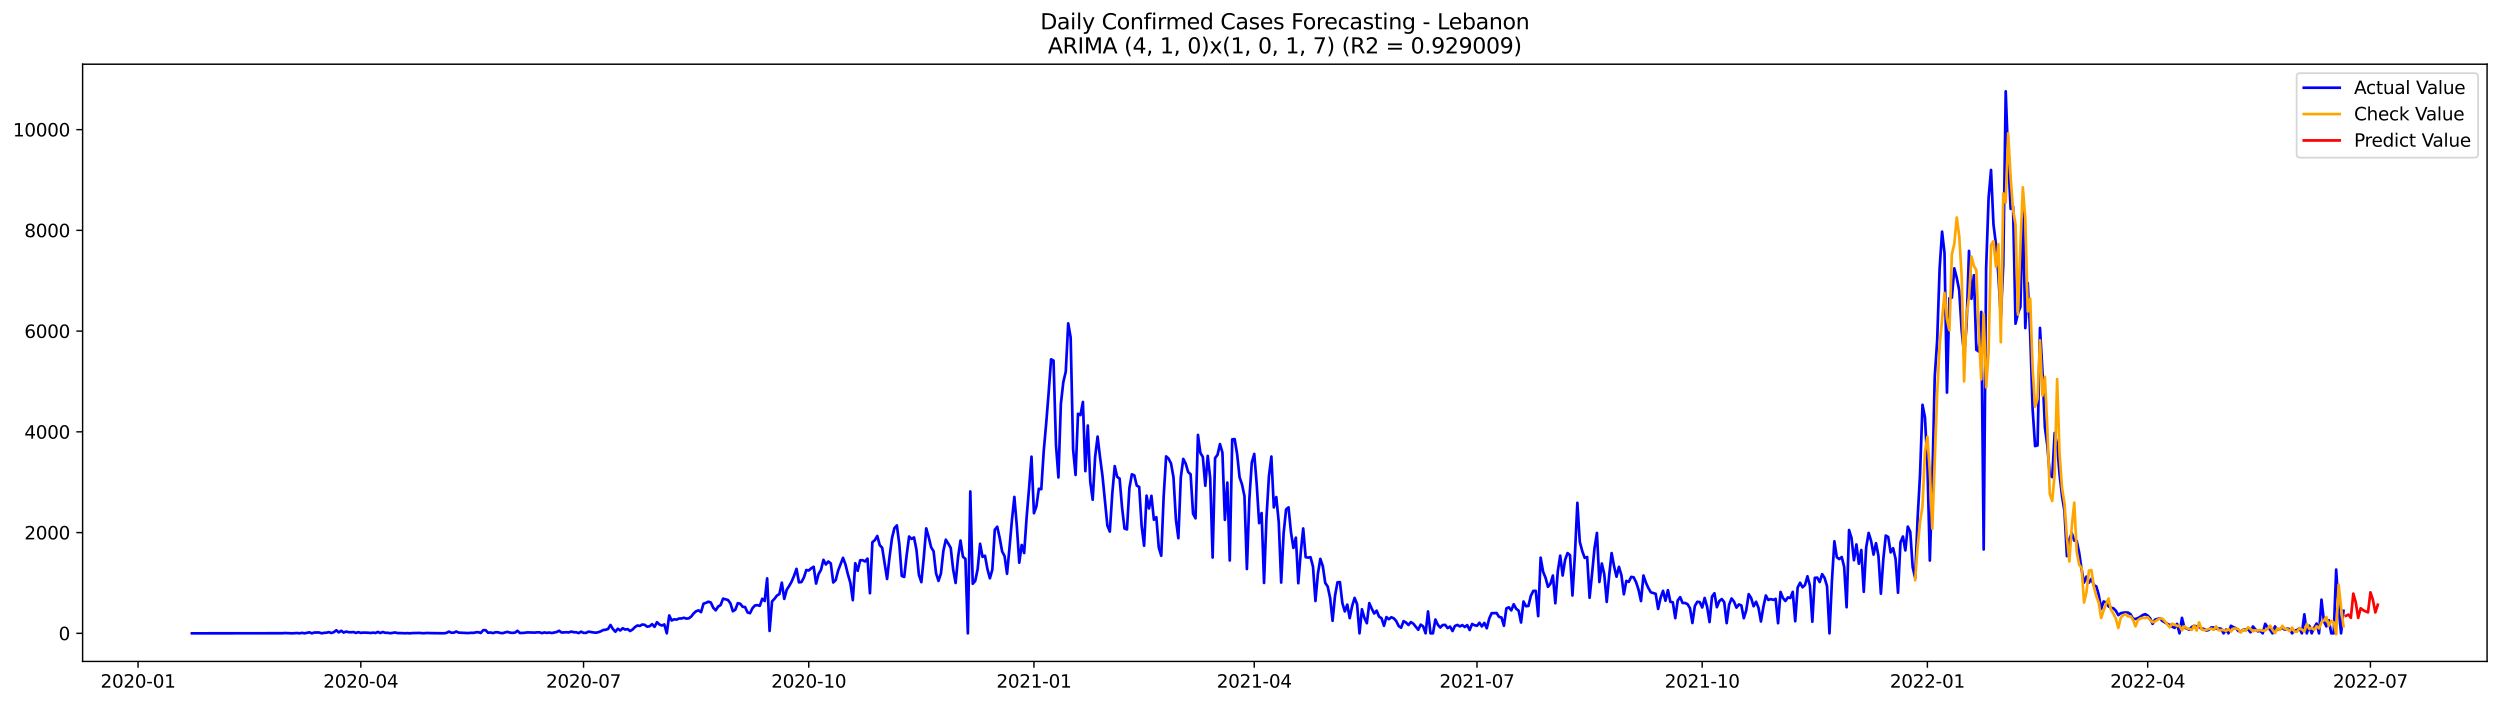 <?xml version="1.0" encoding="utf-8" standalone="no"?>
<!DOCTYPE svg PUBLIC "-//W3C//DTD SVG 1.1//EN"
  "http://www.w3.org/Graphics/SVG/1.1/DTD/svg11.dtd">
<svg xmlns:xlink="http://www.w3.org/1999/xlink" width="1392.412pt" height="392.274pt" viewBox="0 0 1392.412 392.274" xmlns="http://www.w3.org/2000/svg" version="1.1">
 <defs>
  <style type="text/css">*{stroke-linejoin: round; stroke-linecap: butt}</style>
 </defs>
 <g id="figure_1">
  <g id="patch_1">
   <path d="M 0 392.274 
L 1392.412 392.274 
L 1392.412 0 
L 0 0 
z
" style="fill: #ffffff"/>
  </g>
  <g id="axes_1">
   <g id="patch_2">
    <path d="M 46.013 368.396 
L 1385.213 368.396 
L 1385.213 35.755 
L 46.013 35.755 
z
" style="fill: #ffffff"/>
   </g>
   <g id="matplotlib.axis_1">
    <g id="xtick_1">
     <g id="line2d_1">
      <defs>
       <path id="m2d7f819de1" d="M 0 0 
L 0 3.5 
" style="stroke: #000000; stroke-width: 0.8"/>
      </defs>
      <g>
       <use xlink:href="#m2d7f819de1" x="76.892" y="368.396" style="stroke: #000000; stroke-width: 0.8"/>
      </g>
     </g>
     <g id="text_1">
      <!-- 2020-01 -->
      <g transform="translate(56.001 382.994)scale(0.1 -0.1)">
       <defs>
        <path id="DejaVuSans-32" d="M 1228 531 
L 3431 531 
L 3431 0 
L 469 0 
L 469 531 
Q 828 903 1448 1529 
Q 2069 2156 2228 2338 
Q 2531 2678 2651 2914 
Q 2772 3150 2772 3378 
Q 2772 3750 2511 3984 
Q 2250 4219 1831 4219 
Q 1534 4219 1204 4116 
Q 875 4013 500 3803 
L 500 4441 
Q 881 4594 1212 4672 
Q 1544 4750 1819 4750 
Q 2544 4750 2975 4387 
Q 3406 4025 3406 3419 
Q 3406 3131 3298 2873 
Q 3191 2616 2906 2266 
Q 2828 2175 2409 1742 
Q 1991 1309 1228 531 
z
" transform="scale(0.016)"/>
        <path id="DejaVuSans-30" d="M 2034 4250 
Q 1547 4250 1301 3770 
Q 1056 3291 1056 2328 
Q 1056 1369 1301 889 
Q 1547 409 2034 409 
Q 2525 409 2770 889 
Q 3016 1369 3016 2328 
Q 3016 3291 2770 3770 
Q 2525 4250 2034 4250 
z
M 2034 4750 
Q 2819 4750 3233 4129 
Q 3647 3509 3647 2328 
Q 3647 1150 3233 529 
Q 2819 -91 2034 -91 
Q 1250 -91 836 529 
Q 422 1150 422 2328 
Q 422 3509 836 4129 
Q 1250 4750 2034 4750 
z
" transform="scale(0.016)"/>
        <path id="DejaVuSans-2d" d="M 313 2009 
L 1997 2009 
L 1997 1497 
L 313 1497 
L 313 2009 
z
" transform="scale(0.016)"/>
        <path id="DejaVuSans-31" d="M 794 531 
L 1825 531 
L 1825 4091 
L 703 3866 
L 703 4441 
L 1819 4666 
L 2450 4666 
L 2450 531 
L 3481 531 
L 3481 0 
L 794 0 
L 794 531 
z
" transform="scale(0.016)"/>
       </defs>
       <use xlink:href="#DejaVuSans-32"/>
       <use xlink:href="#DejaVuSans-30" x="63.623"/>
       <use xlink:href="#DejaVuSans-32" x="127.246"/>
       <use xlink:href="#DejaVuSans-30" x="190.869"/>
       <use xlink:href="#DejaVuSans-2d" x="254.492"/>
       <use xlink:href="#DejaVuSans-30" x="290.576"/>
       <use xlink:href="#DejaVuSans-31" x="354.199"/>
      </g>
     </g>
    </g>
    <g id="xtick_2">
     <g id="line2d_2">
      <g>
       <use xlink:href="#m2d7f819de1" x="200.955" y="368.396" style="stroke: #000000; stroke-width: 0.8"/>
      </g>
     </g>
     <g id="text_2">
      <!-- 2020-04 -->
      <g transform="translate(180.064 382.994)scale(0.1 -0.1)">
       <defs>
        <path id="DejaVuSans-34" d="M 2419 4116 
L 825 1625 
L 2419 1625 
L 2419 4116 
z
M 2253 4666 
L 3047 4666 
L 3047 1625 
L 3713 1625 
L 3713 1100 
L 3047 1100 
L 3047 0 
L 2419 0 
L 2419 1100 
L 313 1100 
L 313 1709 
L 2253 4666 
z
" transform="scale(0.016)"/>
       </defs>
       <use xlink:href="#DejaVuSans-32"/>
       <use xlink:href="#DejaVuSans-30" x="63.623"/>
       <use xlink:href="#DejaVuSans-32" x="127.246"/>
       <use xlink:href="#DejaVuSans-30" x="190.869"/>
       <use xlink:href="#DejaVuSans-2d" x="254.492"/>
       <use xlink:href="#DejaVuSans-30" x="290.576"/>
       <use xlink:href="#DejaVuSans-34" x="354.199"/>
      </g>
     </g>
    </g>
    <g id="xtick_3">
     <g id="line2d_3">
      <g>
       <use xlink:href="#m2d7f819de1" x="325.018" y="368.396" style="stroke: #000000; stroke-width: 0.8"/>
      </g>
     </g>
     <g id="text_3">
      <!-- 2020-07 -->
      <g transform="translate(304.127 382.994)scale(0.1 -0.1)">
       <defs>
        <path id="DejaVuSans-37" d="M 525 4666 
L 3525 4666 
L 3525 4397 
L 1831 0 
L 1172 0 
L 2766 4134 
L 525 4134 
L 525 4666 
z
" transform="scale(0.016)"/>
       </defs>
       <use xlink:href="#DejaVuSans-32"/>
       <use xlink:href="#DejaVuSans-30" x="63.623"/>
       <use xlink:href="#DejaVuSans-32" x="127.246"/>
       <use xlink:href="#DejaVuSans-30" x="190.869"/>
       <use xlink:href="#DejaVuSans-2d" x="254.492"/>
       <use xlink:href="#DejaVuSans-30" x="290.576"/>
       <use xlink:href="#DejaVuSans-37" x="354.199"/>
      </g>
     </g>
    </g>
    <g id="xtick_4">
     <g id="line2d_4">
      <g>
       <use xlink:href="#m2d7f819de1" x="450.445" y="368.396" style="stroke: #000000; stroke-width: 0.8"/>
      </g>
     </g>
     <g id="text_4">
      <!-- 2020-10 -->
      <g transform="translate(429.553 382.994)scale(0.1 -0.1)">
       <use xlink:href="#DejaVuSans-32"/>
       <use xlink:href="#DejaVuSans-30" x="63.623"/>
       <use xlink:href="#DejaVuSans-32" x="127.246"/>
       <use xlink:href="#DejaVuSans-30" x="190.869"/>
       <use xlink:href="#DejaVuSans-2d" x="254.492"/>
       <use xlink:href="#DejaVuSans-31" x="290.576"/>
       <use xlink:href="#DejaVuSans-30" x="354.199"/>
      </g>
     </g>
    </g>
    <g id="xtick_5">
     <g id="line2d_5">
      <g>
       <use xlink:href="#m2d7f819de1" x="575.871" y="368.396" style="stroke: #000000; stroke-width: 0.8"/>
      </g>
     </g>
     <g id="text_5">
      <!-- 2021-01 -->
      <g transform="translate(554.98 382.994)scale(0.1 -0.1)">
       <use xlink:href="#DejaVuSans-32"/>
       <use xlink:href="#DejaVuSans-30" x="63.623"/>
       <use xlink:href="#DejaVuSans-32" x="127.246"/>
       <use xlink:href="#DejaVuSans-31" x="190.869"/>
       <use xlink:href="#DejaVuSans-2d" x="254.492"/>
       <use xlink:href="#DejaVuSans-30" x="290.576"/>
       <use xlink:href="#DejaVuSans-31" x="354.199"/>
      </g>
     </g>
    </g>
    <g id="xtick_6">
     <g id="line2d_6">
      <g>
       <use xlink:href="#m2d7f819de1" x="698.571" y="368.396" style="stroke: #000000; stroke-width: 0.8"/>
      </g>
     </g>
     <g id="text_6">
      <!-- 2021-04 -->
      <g transform="translate(677.679 382.994)scale(0.1 -0.1)">
       <use xlink:href="#DejaVuSans-32"/>
       <use xlink:href="#DejaVuSans-30" x="63.623"/>
       <use xlink:href="#DejaVuSans-32" x="127.246"/>
       <use xlink:href="#DejaVuSans-31" x="190.869"/>
       <use xlink:href="#DejaVuSans-2d" x="254.492"/>
       <use xlink:href="#DejaVuSans-30" x="290.576"/>
       <use xlink:href="#DejaVuSans-34" x="354.199"/>
      </g>
     </g>
    </g>
    <g id="xtick_7">
     <g id="line2d_7">
      <g>
       <use xlink:href="#m2d7f819de1" x="822.634" y="368.396" style="stroke: #000000; stroke-width: 0.8"/>
      </g>
     </g>
     <g id="text_7">
      <!-- 2021-07 -->
      <g transform="translate(801.743 382.994)scale(0.1 -0.1)">
       <use xlink:href="#DejaVuSans-32"/>
       <use xlink:href="#DejaVuSans-30" x="63.623"/>
       <use xlink:href="#DejaVuSans-32" x="127.246"/>
       <use xlink:href="#DejaVuSans-31" x="190.869"/>
       <use xlink:href="#DejaVuSans-2d" x="254.492"/>
       <use xlink:href="#DejaVuSans-30" x="290.576"/>
       <use xlink:href="#DejaVuSans-37" x="354.199"/>
      </g>
     </g>
    </g>
    <g id="xtick_8">
     <g id="line2d_8">
      <g>
       <use xlink:href="#m2d7f819de1" x="948.06" y="368.396" style="stroke: #000000; stroke-width: 0.8"/>
      </g>
     </g>
     <g id="text_8">
      <!-- 2021-10 -->
      <g transform="translate(927.169 382.994)scale(0.1 -0.1)">
       <use xlink:href="#DejaVuSans-32"/>
       <use xlink:href="#DejaVuSans-30" x="63.623"/>
       <use xlink:href="#DejaVuSans-32" x="127.246"/>
       <use xlink:href="#DejaVuSans-31" x="190.869"/>
       <use xlink:href="#DejaVuSans-2d" x="254.492"/>
       <use xlink:href="#DejaVuSans-31" x="290.576"/>
       <use xlink:href="#DejaVuSans-30" x="354.199"/>
      </g>
     </g>
    </g>
    <g id="xtick_9">
     <g id="line2d_9">
      <g>
       <use xlink:href="#m2d7f819de1" x="1073.487" y="368.396" style="stroke: #000000; stroke-width: 0.8"/>
      </g>
     </g>
     <g id="text_9">
      <!-- 2022-01 -->
      <g transform="translate(1052.595 382.994)scale(0.1 -0.1)">
       <use xlink:href="#DejaVuSans-32"/>
       <use xlink:href="#DejaVuSans-30" x="63.623"/>
       <use xlink:href="#DejaVuSans-32" x="127.246"/>
       <use xlink:href="#DejaVuSans-32" x="190.869"/>
       <use xlink:href="#DejaVuSans-2d" x="254.492"/>
       <use xlink:href="#DejaVuSans-30" x="290.576"/>
       <use xlink:href="#DejaVuSans-31" x="354.199"/>
      </g>
     </g>
    </g>
    <g id="xtick_10">
     <g id="line2d_10">
      <g>
       <use xlink:href="#m2d7f819de1" x="1196.187" y="368.396" style="stroke: #000000; stroke-width: 0.8"/>
      </g>
     </g>
     <g id="text_10">
      <!-- 2022-04 -->
      <g transform="translate(1175.295 382.994)scale(0.1 -0.1)">
       <use xlink:href="#DejaVuSans-32"/>
       <use xlink:href="#DejaVuSans-30" x="63.623"/>
       <use xlink:href="#DejaVuSans-32" x="127.246"/>
       <use xlink:href="#DejaVuSans-32" x="190.869"/>
       <use xlink:href="#DejaVuSans-2d" x="254.492"/>
       <use xlink:href="#DejaVuSans-30" x="290.576"/>
       <use xlink:href="#DejaVuSans-34" x="354.199"/>
      </g>
     </g>
    </g>
    <g id="xtick_11">
     <g id="line2d_11">
      <g>
       <use xlink:href="#m2d7f819de1" x="1320.25" y="368.396" style="stroke: #000000; stroke-width: 0.8"/>
      </g>
     </g>
     <g id="text_11">
      <!-- 2022-07 -->
      <g transform="translate(1299.358 382.994)scale(0.1 -0.1)">
       <use xlink:href="#DejaVuSans-32"/>
       <use xlink:href="#DejaVuSans-30" x="63.623"/>
       <use xlink:href="#DejaVuSans-32" x="127.246"/>
       <use xlink:href="#DejaVuSans-32" x="190.869"/>
       <use xlink:href="#DejaVuSans-2d" x="254.492"/>
       <use xlink:href="#DejaVuSans-30" x="290.576"/>
       <use xlink:href="#DejaVuSans-37" x="354.199"/>
      </g>
     </g>
    </g>
   </g>
   <g id="matplotlib.axis_2">
    <g id="ytick_1">
     <g id="line2d_12">
      <defs>
       <path id="meeefd1ee5b" d="M 0 0 
L -3.5 0 
" style="stroke: #000000; stroke-width: 0.8"/>
      </defs>
      <g>
       <use xlink:href="#meeefd1ee5b" x="46.013" y="352.744" style="stroke: #000000; stroke-width: 0.8"/>
      </g>
     </g>
     <g id="text_12">
      <!-- 0 -->
      <g transform="translate(32.65 356.543)scale(0.1 -0.1)">
       <use xlink:href="#DejaVuSans-30"/>
      </g>
     </g>
    </g>
    <g id="ytick_2">
     <g id="line2d_13">
      <g>
       <use xlink:href="#meeefd1ee5b" x="46.013" y="296.635" style="stroke: #000000; stroke-width: 0.8"/>
      </g>
     </g>
     <g id="text_13">
      <!-- 2000 -->
      <g transform="translate(13.562 300.434)scale(0.1 -0.1)">
       <use xlink:href="#DejaVuSans-32"/>
       <use xlink:href="#DejaVuSans-30" x="63.623"/>
       <use xlink:href="#DejaVuSans-30" x="127.246"/>
       <use xlink:href="#DejaVuSans-30" x="190.869"/>
      </g>
     </g>
    </g>
    <g id="ytick_3">
     <g id="line2d_14">
      <g>
       <use xlink:href="#meeefd1ee5b" x="46.013" y="240.525" style="stroke: #000000; stroke-width: 0.8"/>
      </g>
     </g>
     <g id="text_14">
      <!-- 4000 -->
      <g transform="translate(13.562 244.324)scale(0.1 -0.1)">
       <use xlink:href="#DejaVuSans-34"/>
       <use xlink:href="#DejaVuSans-30" x="63.623"/>
       <use xlink:href="#DejaVuSans-30" x="127.246"/>
       <use xlink:href="#DejaVuSans-30" x="190.869"/>
      </g>
     </g>
    </g>
    <g id="ytick_4">
     <g id="line2d_15">
      <g>
       <use xlink:href="#meeefd1ee5b" x="46.013" y="184.416" style="stroke: #000000; stroke-width: 0.8"/>
      </g>
     </g>
     <g id="text_15">
      <!-- 6000 -->
      <g transform="translate(13.562 188.215)scale(0.1 -0.1)">
       <defs>
        <path id="DejaVuSans-36" d="M 2113 2584 
Q 1688 2584 1439 2293 
Q 1191 2003 1191 1497 
Q 1191 994 1439 701 
Q 1688 409 2113 409 
Q 2538 409 2786 701 
Q 3034 994 3034 1497 
Q 3034 2003 2786 2293 
Q 2538 2584 2113 2584 
z
M 3366 4563 
L 3366 3988 
Q 3128 4100 2886 4159 
Q 2644 4219 2406 4219 
Q 1781 4219 1451 3797 
Q 1122 3375 1075 2522 
Q 1259 2794 1537 2939 
Q 1816 3084 2150 3084 
Q 2853 3084 3261 2657 
Q 3669 2231 3669 1497 
Q 3669 778 3244 343 
Q 2819 -91 2113 -91 
Q 1303 -91 875 529 
Q 447 1150 447 2328 
Q 447 3434 972 4092 
Q 1497 4750 2381 4750 
Q 2619 4750 2861 4703 
Q 3103 4656 3366 4563 
z
" transform="scale(0.016)"/>
       </defs>
       <use xlink:href="#DejaVuSans-36"/>
       <use xlink:href="#DejaVuSans-30" x="63.623"/>
       <use xlink:href="#DejaVuSans-30" x="127.246"/>
       <use xlink:href="#DejaVuSans-30" x="190.869"/>
      </g>
     </g>
    </g>
    <g id="ytick_5">
     <g id="line2d_16">
      <g>
       <use xlink:href="#meeefd1ee5b" x="46.013" y="128.306" style="stroke: #000000; stroke-width: 0.8"/>
      </g>
     </g>
     <g id="text_16">
      <!-- 8000 -->
      <g transform="translate(13.562 132.106)scale(0.1 -0.1)">
       <defs>
        <path id="DejaVuSans-38" d="M 2034 2216 
Q 1584 2216 1326 1975 
Q 1069 1734 1069 1313 
Q 1069 891 1326 650 
Q 1584 409 2034 409 
Q 2484 409 2743 651 
Q 3003 894 3003 1313 
Q 3003 1734 2745 1975 
Q 2488 2216 2034 2216 
z
M 1403 2484 
Q 997 2584 770 2862 
Q 544 3141 544 3541 
Q 544 4100 942 4425 
Q 1341 4750 2034 4750 
Q 2731 4750 3128 4425 
Q 3525 4100 3525 3541 
Q 3525 3141 3298 2862 
Q 3072 2584 2669 2484 
Q 3125 2378 3379 2068 
Q 3634 1759 3634 1313 
Q 3634 634 3220 271 
Q 2806 -91 2034 -91 
Q 1263 -91 848 271 
Q 434 634 434 1313 
Q 434 1759 690 2068 
Q 947 2378 1403 2484 
z
M 1172 3481 
Q 1172 3119 1398 2916 
Q 1625 2713 2034 2713 
Q 2441 2713 2670 2916 
Q 2900 3119 2900 3481 
Q 2900 3844 2670 4047 
Q 2441 4250 2034 4250 
Q 1625 4250 1398 4047 
Q 1172 3844 1172 3481 
z
" transform="scale(0.016)"/>
       </defs>
       <use xlink:href="#DejaVuSans-38"/>
       <use xlink:href="#DejaVuSans-30" x="63.623"/>
       <use xlink:href="#DejaVuSans-30" x="127.246"/>
       <use xlink:href="#DejaVuSans-30" x="190.869"/>
      </g>
     </g>
    </g>
    <g id="ytick_6">
     <g id="line2d_17">
      <g>
       <use xlink:href="#meeefd1ee5b" x="46.013" y="72.197" style="stroke: #000000; stroke-width: 0.8"/>
      </g>
     </g>
     <g id="text_17">
      <!-- 10000 -->
      <g transform="translate(7.2 75.996)scale(0.1 -0.1)">
       <use xlink:href="#DejaVuSans-31"/>
       <use xlink:href="#DejaVuSans-30" x="63.623"/>
       <use xlink:href="#DejaVuSans-30" x="127.246"/>
       <use xlink:href="#DejaVuSans-30" x="190.869"/>
       <use xlink:href="#DejaVuSans-30" x="254.492"/>
      </g>
     </g>
    </g>
   </g>
   <g id="line2d_18">
    <path d="M 106.885 352.744 
L 157.328 352.688 
L 158.692 352.576 
L 162.782 352.744 
L 165.508 352.576 
L 166.872 352.744 
L 168.235 352.463 
L 169.598 352.744 
L 172.325 352.183 
L 173.688 352.744 
L 175.052 352.295 
L 177.778 352.267 
L 179.142 352.744 
L 180.505 352.463 
L 181.868 352.379 
L 183.232 352.071 
L 184.595 352.576 
L 185.958 352.071 
L 187.322 351.033 
L 188.685 352.211 
L 190.048 351.313 
L 191.412 352.323 
L 192.775 351.762 
L 194.138 352.099 
L 195.502 352.155 
L 196.865 352.014 
L 198.228 352.519 
L 199.592 352.071 
L 200.955 352.491 
L 202.318 352.323 
L 205.045 352.407 
L 206.408 352.547 
L 207.772 352.351 
L 209.135 352.547 
L 210.498 351.958 
L 211.862 352.576 
L 213.225 351.986 
L 214.588 352.463 
L 215.952 352.435 
L 217.315 352.688 
L 220.042 352.267 
L 221.405 352.604 
L 224.132 352.632 
L 225.495 352.716 
L 226.858 352.632 
L 228.222 352.744 
L 229.585 352.604 
L 233.675 352.519 
L 235.038 352.66 
L 236.402 352.66 
L 237.765 352.547 
L 240.492 352.632 
L 247.308 352.716 
L 248.672 352.491 
L 250.035 351.79 
L 251.398 352.407 
L 252.762 352.379 
L 254.125 351.734 
L 255.488 352.351 
L 260.942 352.604 
L 262.305 352.435 
L 263.668 352.491 
L 265.032 352.183 
L 266.395 352.099 
L 267.758 352.547 
L 269.122 350.976 
L 270.485 351.004 
L 271.848 352.435 
L 273.212 352.267 
L 274.575 352.604 
L 275.938 352.155 
L 277.302 352.155 
L 278.665 352.547 
L 280.028 352.632 
L 281.392 352.211 
L 282.755 351.93 
L 284.118 352.379 
L 285.482 352.491 
L 286.845 352.351 
L 288.208 351.341 
L 289.572 352.576 
L 292.298 352.435 
L 293.662 352.211 
L 297.752 352.351 
L 299.115 352.183 
L 300.478 352.183 
L 301.842 352.632 
L 303.205 352.239 
L 304.568 352.491 
L 305.932 352.295 
L 307.295 352.576 
L 310.022 352.014 
L 311.385 351.313 
L 312.748 352.295 
L 315.475 352.127 
L 316.838 352.239 
L 318.202 351.762 
L 319.565 352.127 
L 320.928 352.155 
L 322.292 352.604 
L 323.655 351.818 
L 325.018 352.463 
L 326.382 352.519 
L 327.745 351.79 
L 330.472 352.239 
L 331.835 352.407 
L 333.198 352.127 
L 334.561 351.65 
L 335.925 350.92 
L 337.288 350.752 
L 338.651 350.331 
L 340.015 348.087 
L 341.378 350.359 
L 342.741 351.846 
L 344.105 350.191 
L 345.468 351.145 
L 346.831 349.91 
L 348.195 350.64 
L 349.558 350.387 
L 350.921 351.453 
L 352.285 350.64 
L 353.648 349.265 
L 355.011 348.367 
L 356.375 348.62 
L 357.738 347.834 
L 359.101 348.031 
L 360.465 349.041 
L 361.828 348.788 
L 363.191 347.638 
L 364.555 349.125 
L 365.918 346.544 
L 367.281 347.834 
L 368.645 348.395 
L 370.008 347.778 
L 371.371 352.744 
L 372.735 342.784 
L 374.098 345.59 
L 375.461 344.917 
L 376.825 345.113 
L 378.188 344.496 
L 379.551 344.468 
L 380.915 344.075 
L 382.278 344.552 
L 383.641 344.384 
L 385.005 343.374 
L 386.368 341.606 
L 387.731 340.428 
L 389.095 339.951 
L 390.458 340.933 
L 391.821 336.22 
L 393.185 335.771 
L 394.548 335.126 
L 395.911 335.602 
L 397.275 338.52 
L 398.638 339.923 
L 400.001 337.819 
L 401.365 337.005 
L 402.728 333.414 
L 405.455 334.172 
L 406.818 336.051 
L 408.181 340.456 
L 409.545 339.586 
L 410.908 335.967 
L 412.271 336.248 
L 413.635 337.959 
L 414.998 338.127 
L 416.361 341.101 
L 417.725 341.522 
L 419.088 338.773 
L 420.451 337.23 
L 421.815 337.033 
L 423.178 337.426 
L 424.541 333.498 
L 425.905 334.761 
L 427.268 322.136 
L 428.631 351.397 
L 429.995 334.957 
L 431.358 333.526 
L 432.721 331.703 
L 434.085 330.889 
L 435.448 324.521 
L 436.811 333.554 
L 438.175 328.477 
L 439.538 326.372 
L 440.901 323.932 
L 442.265 320.677 
L 443.628 316.834 
L 444.991 324.353 
L 446.355 324.184 
L 447.718 321.743 
L 449.081 317.479 
L 450.445 317.732 
L 451.808 316.525 
L 453.171 315.684 
L 454.535 325.026 
L 455.898 319.78 
L 457.261 317.367 
L 458.625 311.812 
L 459.988 314.393 
L 461.351 312.738 
L 462.715 313.804 
L 464.078 324.409 
L 465.441 323.118 
L 466.805 317.816 
L 469.531 310.69 
L 470.895 314.365 
L 472.258 319.892 
L 473.621 324.633 
L 474.985 334.284 
L 476.348 313.692 
L 477.711 317.928 
L 479.075 312.065 
L 480.438 312.008 
L 481.801 312.71 
L 483.165 311.111 
L 484.528 330.412 
L 485.891 301.993 
L 487.255 300.843 
L 488.618 298.514 
L 489.981 303.62 
L 491.345 305.079 
L 494.071 322.445 
L 495.435 310.325 
L 496.798 299.777 
L 498.161 294.138 
L 499.525 292.651 
L 500.888 303.115 
L 502.251 320.79 
L 503.615 321.351 
L 504.978 309.203 
L 506.341 298.823 
L 507.705 300.169 
L 509.068 299.328 
L 510.431 306.173 
L 511.795 320.116 
L 513.158 324.24 
L 514.521 310.465 
L 515.885 294.278 
L 517.248 299.187 
L 518.611 304.798 
L 519.975 307.071 
L 521.338 319.275 
L 522.701 323.539 
L 524.064 319.415 
L 525.428 306.846 
L 526.791 300.59 
L 528.154 302.75 
L 529.518 305.163 
L 530.881 317.227 
L 532.244 324.689 
L 533.608 310.353 
L 534.971 301.067 
L 536.334 310.101 
L 537.698 311.279 
L 539.061 352.744 
L 540.424 273.714 
L 541.788 325.138 
L 543.151 323.595 
L 544.514 317.002 
L 545.878 302.863 
L 547.241 310.157 
L 548.604 309.54 
L 549.968 316.974 
L 551.331 322.08 
L 552.694 317.283 
L 554.058 295.063 
L 555.421 293.38 
L 556.784 299.58 
L 558.148 307.127 
L 559.511 309.708 
L 560.874 319.583 
L 562.238 305.247 
L 563.601 289.733 
L 564.964 276.772 
L 566.328 292.819 
L 567.691 313.383 
L 569.054 303.536 
L 570.418 308.025 
L 571.781 288.274 
L 573.144 272.002 
L 574.508 254.356 
L 575.871 285.833 
L 577.234 282.046 
L 578.598 272.227 
L 579.961 272.479 
L 581.324 251.186 
L 582.688 235.868 
L 584.051 218.811 
L 585.414 200.126 
L 586.778 200.856 
L 588.141 247.735 
L 589.504 265.915 
L 590.868 224.899 
L 592.231 212.807 
L 593.594 206.972 
L 594.958 180.095 
L 596.321 188.007 
L 597.684 250.232 
L 599.048 264.54 
L 600.411 230.454 
L 601.774 231.211 
L 603.138 223.861 
L 604.501 262.408 
L 605.864 236.99 
L 607.228 268.299 
L 608.591 278.343 
L 609.954 254.412 
L 611.318 243.162 
L 612.681 254.637 
L 614.044 265.073 
L 616.771 292.735 
L 618.134 296.073 
L 619.498 275.032 
L 620.861 259.602 
L 622.224 265.578 
L 623.588 266.588 
L 624.951 282.719 
L 626.314 294.362 
L 627.678 294.867 
L 629.041 271.778 
L 630.404 264.175 
L 631.768 264.764 
L 633.131 270.431 
L 634.494 271.217 
L 635.858 292.987 
L 637.221 303.957 
L 638.584 276.07 
L 639.948 283.196 
L 641.311 276.155 
L 642.674 289.481 
L 644.038 288.05 
L 645.401 304.995 
L 646.764 309.512 
L 648.128 276.351 
L 649.491 254.188 
L 650.854 255.422 
L 652.218 258.115 
L 653.581 265.774 
L 654.944 289.396 
L 656.308 299.777 
L 657.671 265.83 
L 659.034 255.591 
L 660.398 258.228 
L 661.761 262.913 
L 663.124 264.147 
L 664.488 286.086 
L 665.851 288.695 
L 667.214 242.236 
L 668.578 252.28 
L 669.941 254.496 
L 671.304 270.544 
L 672.668 253.907 
L 674.031 266.167 
L 675.394 310.522 
L 676.758 255.114 
L 678.121 253.318 
L 679.484 247.342 
L 680.848 252.084 
L 682.211 289.537 
L 683.574 268.776 
L 684.938 312.177 
L 686.301 244.705 
L 687.664 244.565 
L 689.028 252.869 
L 690.391 265.774 
L 691.754 269.786 
L 693.118 276.323 
L 694.481 316.918 
L 695.844 277.894 
L 697.208 257.554 
L 698.571 252.813 
L 699.934 269.618 
L 701.298 291.36 
L 702.661 285.749 
L 704.024 324.661 
L 705.388 288.33 
L 706.751 265.213 
L 708.114 254.272 
L 709.478 282.607 
L 710.841 276.856 
L 712.204 290.659 
L 713.568 324.465 
L 714.931 297.055 
L 716.294 283.729 
L 717.657 282.579 
L 719.021 296.41 
L 720.384 305.191 
L 721.747 299.44 
L 723.111 324.829 
L 724.474 307.632 
L 725.837 294.334 
L 727.201 310.325 
L 728.564 310.55 
L 729.927 310.353 
L 731.291 315.599 
L 732.654 334.733 
L 734.017 319.583 
L 735.381 311.279 
L 736.744 315.263 
L 738.107 324.661 
L 739.471 326.653 
L 740.834 333.106 
L 742.197 345.758 
L 743.561 331.759 
L 744.924 324.353 
L 746.287 324.212 
L 747.651 335.911 
L 749.014 340.54 
L 750.377 336.753 
L 751.741 344.271 
L 753.104 337.482 
L 754.467 333.021 
L 755.831 336.472 
L 757.194 352.744 
L 758.557 339.334 
L 759.921 344.131 
L 761.284 347.105 
L 762.647 335.911 
L 764.011 339.025 
L 765.374 341.69 
L 766.737 340.119 
L 768.101 343.458 
L 769.464 344.327 
L 770.827 348.536 
L 772.191 343.682 
L 773.554 344.889 
L 774.917 343.794 
L 776.281 344.384 
L 777.644 345.899 
L 779.007 348.676 
L 780.371 349.63 
L 781.734 345.955 
L 783.097 346.74 
L 784.461 348.115 
L 785.824 346.488 
L 787.187 347.385 
L 789.914 350.752 
L 791.277 347.89 
L 792.641 348.844 
L 794.004 352.744 
L 795.367 340.54 
L 796.731 352.744 
L 798.094 352.744 
L 799.457 345.057 
L 800.821 347.975 
L 802.184 349.518 
L 803.547 348.115 
L 804.911 348.031 
L 806.274 349.826 
L 807.637 348.985 
L 809.001 351.453 
L 810.364 348.62 
L 811.727 348.059 
L 813.091 348.9 
L 814.454 348.171 
L 815.817 349.209 
L 817.181 348.171 
L 818.544 350.892 
L 819.907 347.554 
L 821.271 348.227 
L 822.634 348.536 
L 823.997 346.852 
L 825.361 348.9 
L 826.724 346.937 
L 828.087 349.91 
L 829.451 344.496 
L 830.814 341.494 
L 832.177 341.522 
L 833.541 341.41 
L 834.904 343.57 
L 836.267 343.935 
L 837.631 348.536 
L 838.994 338.885 
L 840.357 338.24 
L 841.721 339.979 
L 843.084 336.556 
L 844.447 339.053 
L 845.811 340.119 
L 847.174 346.712 
L 848.537 335.013 
L 849.901 337.622 
L 851.264 337.51 
L 852.627 331.871 
L 853.991 329.094 
L 855.354 329.066 
L 856.717 343.177 
L 858.081 310.606 
L 859.444 318.405 
L 860.807 321.772 
L 862.171 326.849 
L 863.534 325.138 
L 864.897 320.565 
L 866.261 335.995 
L 867.624 318.237 
L 868.987 309.484 
L 870.351 320.537 
L 871.714 311.756 
L 873.077 308.053 
L 874.441 309.203 
L 875.804 331.675 
L 877.167 309.035 
L 878.531 280.054 
L 879.894 301.769 
L 881.257 306.959 
L 882.621 310.718 
L 883.984 310.241 
L 885.347 332.937 
L 886.711 319.695 
L 888.074 305.36 
L 889.437 296.831 
L 890.801 324.156 
L 892.164 313.86 
L 893.527 319.836 
L 894.891 335.238 
L 896.254 320.509 
L 897.617 308.053 
L 898.981 315.375 
L 900.344 321.21 
L 901.707 315.712 
L 903.071 320.397 
L 904.434 331.001 
L 905.797 323.567 
L 907.16 324.072 
L 908.524 321.295 
L 909.887 321.547 
L 911.25 324.268 
L 912.614 328.505 
L 913.977 334.761 
L 915.34 320.537 
L 916.704 324.465 
L 918.067 327.495 
L 919.43 329.879 
L 922.157 330.721 
L 923.52 339.165 
L 924.884 332.937 
L 926.247 329.066 
L 927.61 334.592 
L 928.974 328.701 
L 930.337 335.182 
L 931.7 335.462 
L 933.064 344.271 
L 934.427 334.452 
L 935.79 332.601 
L 937.154 335.855 
L 938.517 335.827 
L 939.88 336.472 
L 941.244 338.717 
L 942.607 346.993 
L 943.97 337.51 
L 945.334 335.182 
L 946.697 335.322 
L 948.06 338.352 
L 949.424 333.049 
L 950.787 337.903 
L 952.15 346.46 
L 953.514 332.32 
L 954.877 330.412 
L 956.24 338.183 
L 957.604 334.789 
L 958.967 333.667 
L 960.33 335.378 
L 961.694 347.077 
L 963.057 336.809 
L 964.42 333.33 
L 965.784 335.097 
L 967.147 338.436 
L 968.51 336.64 
L 969.874 337.202 
L 971.237 344.327 
L 972.6 339.839 
L 973.964 330.917 
L 975.327 333.106 
L 976.69 337.65 
L 978.054 335.154 
L 979.417 338.52 
L 980.78 346.151 
L 982.144 337.959 
L 983.507 331.675 
L 984.87 334.144 
L 986.234 333.667 
L 987.597 334.116 
L 988.96 333.526 
L 990.324 347.105 
L 991.687 329.683 
L 993.05 333.049 
L 994.414 334.733 
L 995.777 332.741 
L 997.14 333.078 
L 998.504 329.627 
L 999.867 346.011 
L 1001.23 327.242 
L 1002.594 324.577 
L 1003.957 327.102 
L 1005.32 325.839 
L 1006.684 320.958 
L 1008.047 326.176 
L 1009.41 346.263 
L 1010.774 321.828 
L 1012.137 321.715 
L 1013.5 324.184 
L 1014.864 319.78 
L 1016.227 321.884 
L 1017.59 326.457 
L 1018.954 352.744 
L 1020.317 323.623 
L 1021.68 301.488 
L 1023.044 310.381 
L 1024.407 311.391 
L 1025.77 310.241 
L 1027.134 315.74 
L 1028.497 338.212 
L 1029.86 295.204 
L 1031.224 299.664 
L 1032.587 312.008 
L 1033.95 303.227 
L 1035.314 313.972 
L 1036.677 306.341 
L 1038.04 329.627 
L 1039.404 304.855 
L 1040.767 296.803 
L 1042.13 301.235 
L 1043.494 308.894 
L 1044.857 302.526 
L 1046.22 309.568 
L 1047.584 330.665 
L 1048.947 311.391 
L 1050.31 298.29 
L 1051.674 299.103 
L 1053.037 307.688 
L 1054.4 305.331 
L 1055.764 311.251 
L 1057.127 330.132 
L 1058.49 302.077 
L 1059.854 298.823 
L 1061.217 306.566 
L 1062.58 293.296 
L 1063.944 296.158 
L 1065.307 315.964 
L 1066.67 321.884 
L 1068.034 288.779 
L 1069.397 264.287 
L 1070.76 225.46 
L 1072.124 232.389 
L 1073.487 258.536 
L 1074.85 312.205 
L 1076.214 268.748 
L 1077.577 210.03 
L 1078.94 189.522 
L 1080.304 149.432 
L 1081.667 129.036 
L 1083.03 141.015 
L 1084.394 218.642 
L 1085.757 166.096 
L 1087.12 165.759 
L 1088.484 149.46 
L 1089.847 154.762 
L 1091.21 161.663 
L 1092.574 183.883 
L 1093.937 197.349 
L 1095.3 181.358 
L 1096.664 139.753 
L 1098.027 166.377 
L 1099.39 153.275 
L 1100.753 194.852 
L 1102.117 195.75 
L 1103.48 173.727 
L 1104.843 306.033 
L 1106.207 149.347 
L 1107.57 110.379 
L 1108.933 94.669 
L 1110.297 125.052 
L 1111.66 135.993 
L 1113.023 153.415 
L 1114.387 176.589 
L 1115.75 147.552 
L 1117.113 50.876 
L 1118.477 87.739 
L 1119.84 116.327 
L 1121.203 115.065 
L 1122.567 180.292 
L 1123.93 174.569 
L 1125.293 170.893 
L 1126.657 114.616 
L 1128.02 182.733 
L 1129.383 157.652 
L 1130.747 186.239 
L 1132.11 228.097 
L 1133.473 248.465 
L 1134.837 248.072 
L 1136.2 182.648 
L 1137.563 206.551 
L 1138.927 238 
L 1140.29 248.128 
L 1141.653 264.512 
L 1143.017 265.746 
L 1144.38 241.142 
L 1145.743 247.595 
L 1147.107 264.316 
L 1148.47 276.239 
L 1149.833 284.627 
L 1151.197 309.736 
L 1152.56 300.282 
L 1153.923 297.027 
L 1155.287 301.095 
L 1156.65 301.264 
L 1158.013 307.8 
L 1159.377 317.171 
L 1160.74 324.493 
L 1162.103 321.154 
L 1163.467 324.521 
L 1164.83 322.389 
L 1166.193 325.924 
L 1167.557 326.597 
L 1168.92 331.338 
L 1170.283 339.109 
L 1171.647 335.013 
L 1173.01 335.518 
L 1174.373 337.707 
L 1175.737 338.492 
L 1177.1 338.801 
L 1178.463 340.175 
L 1179.827 342.616 
L 1181.19 341.55 
L 1182.553 341.241 
L 1183.917 341.129 
L 1185.28 341.213 
L 1186.643 342.139 
L 1188.007 344.608 
L 1189.37 344.776 
L 1190.733 344.271 
L 1192.097 343.514 
L 1193.46 342.532 
L 1194.823 342.083 
L 1196.187 342.869 
L 1197.55 344.384 
L 1198.913 347.47 
L 1200.277 345.113 
L 1203.003 344.356 
L 1204.367 345.842 
L 1207.093 347.442 
L 1208.457 348.003 
L 1209.82 349.069 
L 1211.183 349.714 
L 1212.547 347.47 
L 1213.91 352.744 
L 1215.273 344.131 
L 1216.637 349.602 
L 1218 350.079 
L 1219.363 350.724 
L 1220.727 349.209 
L 1222.09 348.592 
L 1224.817 349.153 
L 1226.18 350.135 
L 1227.543 350.331 
L 1228.907 351.173 
L 1230.27 350.836 
L 1231.633 349.433 
L 1232.997 349.518 
L 1234.36 350.191 
L 1235.723 349.91 
L 1237.087 350.247 
L 1238.45 352.744 
L 1239.813 350.668 
L 1241.177 352.744 
L 1242.54 348.536 
L 1243.903 349.321 
L 1245.267 349.882 
L 1246.63 351.425 
L 1247.993 351.734 
L 1249.357 350.836 
L 1250.72 350.584 
L 1252.083 350.499 
L 1253.447 352.183 
L 1254.81 348.928 
L 1256.173 350.556 
L 1257.537 351.622 
L 1258.9 351.341 
L 1260.263 352.744 
L 1261.627 347.442 
L 1262.99 349.405 
L 1264.353 350.752 
L 1265.717 352.744 
L 1267.08 348.9 
L 1268.443 350.78 
L 1269.807 350.471 
L 1271.17 349.714 
L 1272.533 350.724 
L 1273.897 350.107 
L 1275.26 350.415 
L 1276.623 352.744 
L 1277.987 351.313 
L 1279.35 350.892 
L 1280.713 349.854 
L 1282.077 352.744 
L 1283.44 342.167 
L 1284.803 352.744 
L 1286.167 348.508 
L 1287.53 352.744 
L 1288.893 349.63 
L 1290.256 347.273 
L 1291.62 352.744 
L 1292.983 333.975 
L 1294.346 346.067 
L 1295.71 348.872 
L 1297.073 345.422 
L 1298.436 352.744 
L 1299.8 352.744 
L 1301.163 317.227 
L 1302.526 338.997 
L 1303.89 352.744 
L 1305.253 340.203 
L 1305.253 340.203 
" clip-path="url(#pd9e3d7618d)" style="fill: none; stroke: #0000ff; stroke-width: 1.5; stroke-linecap: square"/>
   </g>
   <g id="line2d_19">
    <path d="M 1066.67 323.057 
L 1068.034 304.901 
L 1069.397 290.736 
L 1070.76 281.952 
L 1072.124 251.74 
L 1073.487 243.257 
L 1074.85 262.485 
L 1076.214 294.469 
L 1078.94 219.07 
L 1080.304 192.455 
L 1083.03 163.169 
L 1084.394 177.918 
L 1085.757 183.938 
L 1087.12 141.606 
L 1088.484 135.778 
L 1089.847 121.141 
L 1091.21 131.445 
L 1092.574 153.661 
L 1093.937 212.408 
L 1095.3 175.392 
L 1096.664 165.428 
L 1098.027 142.903 
L 1099.39 148.108 
L 1100.753 150.496 
L 1102.117 184.643 
L 1103.48 211.285 
L 1104.843 174.826 
L 1106.207 215.761 
L 1107.57 196.216 
L 1108.933 136.34 
L 1110.297 134.346 
L 1111.66 148.534 
L 1113.023 135.953 
L 1114.387 190.618 
L 1115.75 107.703 
L 1117.113 112.779 
L 1118.477 74.238 
L 1119.84 98.682 
L 1121.203 116.779 
L 1122.567 124.966 
L 1123.93 175.24 
L 1125.293 136.662 
L 1126.657 104.337 
L 1128.02 121.859 
L 1129.383 173.503 
L 1130.747 166.34 
L 1132.11 205.38 
L 1133.473 226.574 
L 1134.837 222.196 
L 1136.2 189.498 
L 1137.563 220.402 
L 1138.927 209.914 
L 1140.29 238.119 
L 1141.653 275.058 
L 1143.017 279.033 
L 1144.38 264.064 
L 1145.743 211.109 
L 1147.107 252.814 
L 1148.47 271.705 
L 1149.833 280.295 
L 1151.197 299.365 
L 1152.56 312.688 
L 1153.923 293.106 
L 1155.287 279.948 
L 1156.65 307.282 
L 1158.013 314.492 
L 1159.377 316.218 
L 1160.74 335.576 
L 1162.103 329.716 
L 1163.467 317.864 
L 1164.83 317.478 
L 1166.193 326.837 
L 1167.557 331.947 
L 1168.92 335.694 
L 1170.283 344.25 
L 1171.647 339.989 
L 1173.01 336.424 
L 1174.373 333.323 
L 1175.737 339.551 
L 1177.1 341.785 
L 1178.463 344.558 
L 1179.827 349.786 
L 1181.19 344.078 
L 1182.553 342.582 
L 1183.917 342.076 
L 1185.28 343.344 
L 1186.643 343.258 
L 1188.007 345.185 
L 1189.37 348.865 
L 1190.733 345.433 
L 1192.097 344.494 
L 1193.46 344.135 
L 1194.823 344.145 
L 1196.187 343.805 
L 1197.55 345.43 
L 1198.913 346.556 
L 1200.277 346.193 
L 1201.64 345.229 
L 1203.003 344.471 
L 1204.367 344.558 
L 1205.73 345.982 
L 1208.457 349.409 
L 1209.82 347.369 
L 1212.547 348.612 
L 1213.91 348.603 
L 1215.273 351.05 
L 1216.637 348.804 
L 1218 349.927 
L 1219.363 350.287 
L 1220.727 350.846 
L 1222.09 348.387 
L 1223.453 351.191 
L 1224.817 346.658 
L 1226.18 350.579 
L 1227.543 351.015 
L 1228.907 350.779 
L 1230.27 350.277 
L 1231.633 350.134 
L 1232.997 350.748 
L 1234.36 348.891 
L 1235.723 351.048 
L 1237.087 350.904 
L 1238.45 350.894 
L 1239.813 351.438 
L 1241.177 350.356 
L 1242.54 351.766 
L 1243.903 350.075 
L 1245.267 350.092 
L 1246.63 350.36 
L 1247.993 352.325 
L 1249.357 350.743 
L 1250.72 351.302 
L 1252.083 349.376 
L 1253.447 350.264 
L 1254.81 351.633 
L 1256.173 351.015 
L 1257.537 351.21 
L 1258.9 350.892 
L 1260.263 351.329 
L 1261.627 351.126 
L 1262.99 350.15 
L 1264.353 348.458 
L 1265.717 350.837 
L 1267.08 352.604 
L 1268.443 349.949 
L 1269.807 350.899 
L 1271.17 348.572 
L 1272.533 350.299 
L 1273.897 350.377 
L 1275.26 351.525 
L 1276.623 349.534 
L 1277.987 351.873 
L 1279.35 351.814 
L 1280.713 349.817 
L 1282.077 350.692 
L 1283.44 351.756 
L 1284.803 347.542 
L 1286.167 350.298 
L 1287.53 349.697 
L 1288.893 350.803 
L 1290.256 348.808 
L 1291.62 349.983 
L 1292.983 346.571 
L 1294.346 345.505 
L 1295.71 343.652 
L 1297.073 348.565 
L 1298.436 345.805 
L 1299.8 346.635 
L 1301.163 353.276 
L 1302.526 325.648 
L 1303.89 338.213 
L 1305.253 348.804 
L 1305.253 348.804 
" clip-path="url(#pd9e3d7618d)" style="fill: none; stroke: #ffa500; stroke-width: 1.5; stroke-linecap: square"/>
   </g>
   <g id="line2d_20">
    <path d="M 1306.616 343.002 
L 1307.98 342.301 
L 1309.343 344.105 
L 1310.706 330.621 
L 1312.07 335.428 
L 1313.433 344.124 
L 1314.796 338.777 
L 1316.16 339.798 
L 1317.523 340.529 
L 1318.886 341.062 
L 1320.25 329.917 
L 1321.613 334.05 
L 1322.976 341.09 
L 1324.34 336.833 
" clip-path="url(#pd9e3d7618d)" style="fill: none; stroke: #ff0000; stroke-width: 1.5; stroke-linecap: square"/>
   </g>
   <g id="patch_3">
    <path d="M 46.013 368.396 
L 46.013 35.755 
" style="fill: none; stroke: #000000; stroke-width: 0.8; stroke-linejoin: miter; stroke-linecap: square"/>
   </g>
   <g id="patch_4">
    <path d="M 1385.213 368.396 
L 1385.213 35.755 
" style="fill: none; stroke: #000000; stroke-width: 0.8; stroke-linejoin: miter; stroke-linecap: square"/>
   </g>
   <g id="patch_5">
    <path d="M 46.013 368.396 
L 1385.213 368.396 
" style="fill: none; stroke: #000000; stroke-width: 0.8; stroke-linejoin: miter; stroke-linecap: square"/>
   </g>
   <g id="patch_6">
    <path d="M 46.013 35.755 
L 1385.213 35.755 
" style="fill: none; stroke: #000000; stroke-width: 0.8; stroke-linejoin: miter; stroke-linecap: square"/>
   </g>
   <g id="text_18">
    <!-- Daily Confirmed Cases Forecasting - Lebanon -->
    <g transform="translate(579.42 16.318)scale(0.12 -0.12)">
     <defs>
      <path id="DejaVuSans-44" d="M 1259 4147 
L 1259 519 
L 2022 519 
Q 2988 519 3436 956 
Q 3884 1394 3884 2338 
Q 3884 3275 3436 3711 
Q 2988 4147 2022 4147 
L 1259 4147 
z
M 628 4666 
L 1925 4666 
Q 3281 4666 3915 4102 
Q 4550 3538 4550 2338 
Q 4550 1131 3912 565 
Q 3275 0 1925 0 
L 628 0 
L 628 4666 
z
" transform="scale(0.016)"/>
      <path id="DejaVuSans-61" d="M 2194 1759 
Q 1497 1759 1228 1600 
Q 959 1441 959 1056 
Q 959 750 1161 570 
Q 1363 391 1709 391 
Q 2188 391 2477 730 
Q 2766 1069 2766 1631 
L 2766 1759 
L 2194 1759 
z
M 3341 1997 
L 3341 0 
L 2766 0 
L 2766 531 
Q 2569 213 2275 61 
Q 1981 -91 1556 -91 
Q 1019 -91 701 211 
Q 384 513 384 1019 
Q 384 1609 779 1909 
Q 1175 2209 1959 2209 
L 2766 2209 
L 2766 2266 
Q 2766 2663 2505 2880 
Q 2244 3097 1772 3097 
Q 1472 3097 1187 3025 
Q 903 2953 641 2809 
L 641 3341 
Q 956 3463 1253 3523 
Q 1550 3584 1831 3584 
Q 2591 3584 2966 3190 
Q 3341 2797 3341 1997 
z
" transform="scale(0.016)"/>
      <path id="DejaVuSans-69" d="M 603 3500 
L 1178 3500 
L 1178 0 
L 603 0 
L 603 3500 
z
M 603 4863 
L 1178 4863 
L 1178 4134 
L 603 4134 
L 603 4863 
z
" transform="scale(0.016)"/>
      <path id="DejaVuSans-6c" d="M 603 4863 
L 1178 4863 
L 1178 0 
L 603 0 
L 603 4863 
z
" transform="scale(0.016)"/>
      <path id="DejaVuSans-79" d="M 2059 -325 
Q 1816 -950 1584 -1140 
Q 1353 -1331 966 -1331 
L 506 -1331 
L 506 -850 
L 844 -850 
Q 1081 -850 1212 -737 
Q 1344 -625 1503 -206 
L 1606 56 
L 191 3500 
L 800 3500 
L 1894 763 
L 2988 3500 
L 3597 3500 
L 2059 -325 
z
" transform="scale(0.016)"/>
      <path id="DejaVuSans-20" transform="scale(0.016)"/>
      <path id="DejaVuSans-43" d="M 4122 4306 
L 4122 3641 
Q 3803 3938 3442 4084 
Q 3081 4231 2675 4231 
Q 1875 4231 1450 3742 
Q 1025 3253 1025 2328 
Q 1025 1406 1450 917 
Q 1875 428 2675 428 
Q 3081 428 3442 575 
Q 3803 722 4122 1019 
L 4122 359 
Q 3791 134 3420 21 
Q 3050 -91 2638 -91 
Q 1578 -91 968 557 
Q 359 1206 359 2328 
Q 359 3453 968 4101 
Q 1578 4750 2638 4750 
Q 3056 4750 3426 4639 
Q 3797 4528 4122 4306 
z
" transform="scale(0.016)"/>
      <path id="DejaVuSans-6f" d="M 1959 3097 
Q 1497 3097 1228 2736 
Q 959 2375 959 1747 
Q 959 1119 1226 758 
Q 1494 397 1959 397 
Q 2419 397 2687 759 
Q 2956 1122 2956 1747 
Q 2956 2369 2687 2733 
Q 2419 3097 1959 3097 
z
M 1959 3584 
Q 2709 3584 3137 3096 
Q 3566 2609 3566 1747 
Q 3566 888 3137 398 
Q 2709 -91 1959 -91 
Q 1206 -91 779 398 
Q 353 888 353 1747 
Q 353 2609 779 3096 
Q 1206 3584 1959 3584 
z
" transform="scale(0.016)"/>
      <path id="DejaVuSans-6e" d="M 3513 2113 
L 3513 0 
L 2938 0 
L 2938 2094 
Q 2938 2591 2744 2837 
Q 2550 3084 2163 3084 
Q 1697 3084 1428 2787 
Q 1159 2491 1159 1978 
L 1159 0 
L 581 0 
L 581 3500 
L 1159 3500 
L 1159 2956 
Q 1366 3272 1645 3428 
Q 1925 3584 2291 3584 
Q 2894 3584 3203 3211 
Q 3513 2838 3513 2113 
z
" transform="scale(0.016)"/>
      <path id="DejaVuSans-66" d="M 2375 4863 
L 2375 4384 
L 1825 4384 
Q 1516 4384 1395 4259 
Q 1275 4134 1275 3809 
L 1275 3500 
L 2222 3500 
L 2222 3053 
L 1275 3053 
L 1275 0 
L 697 0 
L 697 3053 
L 147 3053 
L 147 3500 
L 697 3500 
L 697 3744 
Q 697 4328 969 4595 
Q 1241 4863 1831 4863 
L 2375 4863 
z
" transform="scale(0.016)"/>
      <path id="DejaVuSans-72" d="M 2631 2963 
Q 2534 3019 2420 3045 
Q 2306 3072 2169 3072 
Q 1681 3072 1420 2755 
Q 1159 2438 1159 1844 
L 1159 0 
L 581 0 
L 581 3500 
L 1159 3500 
L 1159 2956 
Q 1341 3275 1631 3429 
Q 1922 3584 2338 3584 
Q 2397 3584 2469 3576 
Q 2541 3569 2628 3553 
L 2631 2963 
z
" transform="scale(0.016)"/>
      <path id="DejaVuSans-6d" d="M 3328 2828 
Q 3544 3216 3844 3400 
Q 4144 3584 4550 3584 
Q 5097 3584 5394 3201 
Q 5691 2819 5691 2113 
L 5691 0 
L 5113 0 
L 5113 2094 
Q 5113 2597 4934 2840 
Q 4756 3084 4391 3084 
Q 3944 3084 3684 2787 
Q 3425 2491 3425 1978 
L 3425 0 
L 2847 0 
L 2847 2094 
Q 2847 2600 2669 2842 
Q 2491 3084 2119 3084 
Q 1678 3084 1418 2786 
Q 1159 2488 1159 1978 
L 1159 0 
L 581 0 
L 581 3500 
L 1159 3500 
L 1159 2956 
Q 1356 3278 1631 3431 
Q 1906 3584 2284 3584 
Q 2666 3584 2933 3390 
Q 3200 3197 3328 2828 
z
" transform="scale(0.016)"/>
      <path id="DejaVuSans-65" d="M 3597 1894 
L 3597 1613 
L 953 1613 
Q 991 1019 1311 708 
Q 1631 397 2203 397 
Q 2534 397 2845 478 
Q 3156 559 3463 722 
L 3463 178 
Q 3153 47 2828 -22 
Q 2503 -91 2169 -91 
Q 1331 -91 842 396 
Q 353 884 353 1716 
Q 353 2575 817 3079 
Q 1281 3584 2069 3584 
Q 2775 3584 3186 3129 
Q 3597 2675 3597 1894 
z
M 3022 2063 
Q 3016 2534 2758 2815 
Q 2500 3097 2075 3097 
Q 1594 3097 1305 2825 
Q 1016 2553 972 2059 
L 3022 2063 
z
" transform="scale(0.016)"/>
      <path id="DejaVuSans-64" d="M 2906 2969 
L 2906 4863 
L 3481 4863 
L 3481 0 
L 2906 0 
L 2906 525 
Q 2725 213 2448 61 
Q 2172 -91 1784 -91 
Q 1150 -91 751 415 
Q 353 922 353 1747 
Q 353 2572 751 3078 
Q 1150 3584 1784 3584 
Q 2172 3584 2448 3432 
Q 2725 3281 2906 2969 
z
M 947 1747 
Q 947 1113 1208 752 
Q 1469 391 1925 391 
Q 2381 391 2643 752 
Q 2906 1113 2906 1747 
Q 2906 2381 2643 2742 
Q 2381 3103 1925 3103 
Q 1469 3103 1208 2742 
Q 947 2381 947 1747 
z
" transform="scale(0.016)"/>
      <path id="DejaVuSans-73" d="M 2834 3397 
L 2834 2853 
Q 2591 2978 2328 3040 
Q 2066 3103 1784 3103 
Q 1356 3103 1142 2972 
Q 928 2841 928 2578 
Q 928 2378 1081 2264 
Q 1234 2150 1697 2047 
L 1894 2003 
Q 2506 1872 2764 1633 
Q 3022 1394 3022 966 
Q 3022 478 2636 193 
Q 2250 -91 1575 -91 
Q 1294 -91 989 -36 
Q 684 19 347 128 
L 347 722 
Q 666 556 975 473 
Q 1284 391 1588 391 
Q 1994 391 2212 530 
Q 2431 669 2431 922 
Q 2431 1156 2273 1281 
Q 2116 1406 1581 1522 
L 1381 1569 
Q 847 1681 609 1914 
Q 372 2147 372 2553 
Q 372 3047 722 3315 
Q 1072 3584 1716 3584 
Q 2034 3584 2315 3537 
Q 2597 3491 2834 3397 
z
" transform="scale(0.016)"/>
      <path id="DejaVuSans-46" d="M 628 4666 
L 3309 4666 
L 3309 4134 
L 1259 4134 
L 1259 2759 
L 3109 2759 
L 3109 2228 
L 1259 2228 
L 1259 0 
L 628 0 
L 628 4666 
z
" transform="scale(0.016)"/>
      <path id="DejaVuSans-63" d="M 3122 3366 
L 3122 2828 
Q 2878 2963 2633 3030 
Q 2388 3097 2138 3097 
Q 1578 3097 1268 2742 
Q 959 2388 959 1747 
Q 959 1106 1268 751 
Q 1578 397 2138 397 
Q 2388 397 2633 464 
Q 2878 531 3122 666 
L 3122 134 
Q 2881 22 2623 -34 
Q 2366 -91 2075 -91 
Q 1284 -91 818 406 
Q 353 903 353 1747 
Q 353 2603 823 3093 
Q 1294 3584 2113 3584 
Q 2378 3584 2631 3529 
Q 2884 3475 3122 3366 
z
" transform="scale(0.016)"/>
      <path id="DejaVuSans-74" d="M 1172 4494 
L 1172 3500 
L 2356 3500 
L 2356 3053 
L 1172 3053 
L 1172 1153 
Q 1172 725 1289 603 
Q 1406 481 1766 481 
L 2356 481 
L 2356 0 
L 1766 0 
Q 1100 0 847 248 
Q 594 497 594 1153 
L 594 3053 
L 172 3053 
L 172 3500 
L 594 3500 
L 594 4494 
L 1172 4494 
z
" transform="scale(0.016)"/>
      <path id="DejaVuSans-67" d="M 2906 1791 
Q 2906 2416 2648 2759 
Q 2391 3103 1925 3103 
Q 1463 3103 1205 2759 
Q 947 2416 947 1791 
Q 947 1169 1205 825 
Q 1463 481 1925 481 
Q 2391 481 2648 825 
Q 2906 1169 2906 1791 
z
M 3481 434 
Q 3481 -459 3084 -895 
Q 2688 -1331 1869 -1331 
Q 1566 -1331 1297 -1286 
Q 1028 -1241 775 -1147 
L 775 -588 
Q 1028 -725 1275 -790 
Q 1522 -856 1778 -856 
Q 2344 -856 2625 -561 
Q 2906 -266 2906 331 
L 2906 616 
Q 2728 306 2450 153 
Q 2172 0 1784 0 
Q 1141 0 747 490 
Q 353 981 353 1791 
Q 353 2603 747 3093 
Q 1141 3584 1784 3584 
Q 2172 3584 2450 3431 
Q 2728 3278 2906 2969 
L 2906 3500 
L 3481 3500 
L 3481 434 
z
" transform="scale(0.016)"/>
      <path id="DejaVuSans-4c" d="M 628 4666 
L 1259 4666 
L 1259 531 
L 3531 531 
L 3531 0 
L 628 0 
L 628 4666 
z
" transform="scale(0.016)"/>
      <path id="DejaVuSans-62" d="M 3116 1747 
Q 3116 2381 2855 2742 
Q 2594 3103 2138 3103 
Q 1681 3103 1420 2742 
Q 1159 2381 1159 1747 
Q 1159 1113 1420 752 
Q 1681 391 2138 391 
Q 2594 391 2855 752 
Q 3116 1113 3116 1747 
z
M 1159 2969 
Q 1341 3281 1617 3432 
Q 1894 3584 2278 3584 
Q 2916 3584 3314 3078 
Q 3713 2572 3713 1747 
Q 3713 922 3314 415 
Q 2916 -91 2278 -91 
Q 1894 -91 1617 61 
Q 1341 213 1159 525 
L 1159 0 
L 581 0 
L 581 4863 
L 1159 4863 
L 1159 2969 
z
" transform="scale(0.016)"/>
     </defs>
     <use xlink:href="#DejaVuSans-44"/>
     <use xlink:href="#DejaVuSans-61" x="77.002"/>
     <use xlink:href="#DejaVuSans-69" x="138.281"/>
     <use xlink:href="#DejaVuSans-6c" x="166.064"/>
     <use xlink:href="#DejaVuSans-79" x="193.848"/>
     <use xlink:href="#DejaVuSans-20" x="253.027"/>
     <use xlink:href="#DejaVuSans-43" x="284.814"/>
     <use xlink:href="#DejaVuSans-6f" x="354.639"/>
     <use xlink:href="#DejaVuSans-6e" x="415.82"/>
     <use xlink:href="#DejaVuSans-66" x="479.199"/>
     <use xlink:href="#DejaVuSans-69" x="514.404"/>
     <use xlink:href="#DejaVuSans-72" x="542.188"/>
     <use xlink:href="#DejaVuSans-6d" x="581.551"/>
     <use xlink:href="#DejaVuSans-65" x="678.963"/>
     <use xlink:href="#DejaVuSans-64" x="740.486"/>
     <use xlink:href="#DejaVuSans-20" x="803.963"/>
     <use xlink:href="#DejaVuSans-43" x="835.75"/>
     <use xlink:href="#DejaVuSans-61" x="905.574"/>
     <use xlink:href="#DejaVuSans-73" x="966.854"/>
     <use xlink:href="#DejaVuSans-65" x="1018.953"/>
     <use xlink:href="#DejaVuSans-73" x="1080.477"/>
     <use xlink:href="#DejaVuSans-20" x="1132.576"/>
     <use xlink:href="#DejaVuSans-46" x="1164.363"/>
     <use xlink:href="#DejaVuSans-6f" x="1218.258"/>
     <use xlink:href="#DejaVuSans-72" x="1279.439"/>
     <use xlink:href="#DejaVuSans-65" x="1318.303"/>
     <use xlink:href="#DejaVuSans-63" x="1379.826"/>
     <use xlink:href="#DejaVuSans-61" x="1434.807"/>
     <use xlink:href="#DejaVuSans-73" x="1496.086"/>
     <use xlink:href="#DejaVuSans-74" x="1548.186"/>
     <use xlink:href="#DejaVuSans-69" x="1587.395"/>
     <use xlink:href="#DejaVuSans-6e" x="1615.178"/>
     <use xlink:href="#DejaVuSans-67" x="1678.557"/>
     <use xlink:href="#DejaVuSans-20" x="1742.033"/>
     <use xlink:href="#DejaVuSans-2d" x="1773.82"/>
     <use xlink:href="#DejaVuSans-20" x="1809.904"/>
     <use xlink:href="#DejaVuSans-4c" x="1841.691"/>
     <use xlink:href="#DejaVuSans-65" x="1895.654"/>
     <use xlink:href="#DejaVuSans-62" x="1957.178"/>
     <use xlink:href="#DejaVuSans-61" x="2020.654"/>
     <use xlink:href="#DejaVuSans-6e" x="2081.934"/>
     <use xlink:href="#DejaVuSans-6f" x="2145.312"/>
     <use xlink:href="#DejaVuSans-6e" x="2206.494"/>
    </g>
    <!-- ARIMA (4, 1, 0)x(1, 0, 1, 7) (R2 = 0.929009) -->
    <g transform="translate(583.628 29.756)scale(0.12 -0.12)">
     <defs>
      <path id="DejaVuSans-41" d="M 2188 4044 
L 1331 1722 
L 3047 1722 
L 2188 4044 
z
M 1831 4666 
L 2547 4666 
L 4325 0 
L 3669 0 
L 3244 1197 
L 1141 1197 
L 716 0 
L 50 0 
L 1831 4666 
z
" transform="scale(0.016)"/>
      <path id="DejaVuSans-52" d="M 2841 2188 
Q 3044 2119 3236 1894 
Q 3428 1669 3622 1275 
L 4263 0 
L 3584 0 
L 2988 1197 
Q 2756 1666 2539 1819 
Q 2322 1972 1947 1972 
L 1259 1972 
L 1259 0 
L 628 0 
L 628 4666 
L 2053 4666 
Q 2853 4666 3247 4331 
Q 3641 3997 3641 3322 
Q 3641 2881 3436 2590 
Q 3231 2300 2841 2188 
z
M 1259 4147 
L 1259 2491 
L 2053 2491 
Q 2509 2491 2742 2702 
Q 2975 2913 2975 3322 
Q 2975 3731 2742 3939 
Q 2509 4147 2053 4147 
L 1259 4147 
z
" transform="scale(0.016)"/>
      <path id="DejaVuSans-49" d="M 628 4666 
L 1259 4666 
L 1259 0 
L 628 0 
L 628 4666 
z
" transform="scale(0.016)"/>
      <path id="DejaVuSans-4d" d="M 628 4666 
L 1569 4666 
L 2759 1491 
L 3956 4666 
L 4897 4666 
L 4897 0 
L 4281 0 
L 4281 4097 
L 3078 897 
L 2444 897 
L 1241 4097 
L 1241 0 
L 628 0 
L 628 4666 
z
" transform="scale(0.016)"/>
      <path id="DejaVuSans-28" d="M 1984 4856 
Q 1566 4138 1362 3434 
Q 1159 2731 1159 2009 
Q 1159 1288 1364 580 
Q 1569 -128 1984 -844 
L 1484 -844 
Q 1016 -109 783 600 
Q 550 1309 550 2009 
Q 550 2706 781 3412 
Q 1013 4119 1484 4856 
L 1984 4856 
z
" transform="scale(0.016)"/>
      <path id="DejaVuSans-2c" d="M 750 794 
L 1409 794 
L 1409 256 
L 897 -744 
L 494 -744 
L 750 256 
L 750 794 
z
" transform="scale(0.016)"/>
      <path id="DejaVuSans-29" d="M 513 4856 
L 1013 4856 
Q 1481 4119 1714 3412 
Q 1947 2706 1947 2009 
Q 1947 1309 1714 600 
Q 1481 -109 1013 -844 
L 513 -844 
Q 928 -128 1133 580 
Q 1338 1288 1338 2009 
Q 1338 2731 1133 3434 
Q 928 4138 513 4856 
z
" transform="scale(0.016)"/>
      <path id="DejaVuSans-78" d="M 3513 3500 
L 2247 1797 
L 3578 0 
L 2900 0 
L 1881 1375 
L 863 0 
L 184 0 
L 1544 1831 
L 300 3500 
L 978 3500 
L 1906 2253 
L 2834 3500 
L 3513 3500 
z
" transform="scale(0.016)"/>
      <path id="DejaVuSans-3d" d="M 678 2906 
L 4684 2906 
L 4684 2381 
L 678 2381 
L 678 2906 
z
M 678 1631 
L 4684 1631 
L 4684 1100 
L 678 1100 
L 678 1631 
z
" transform="scale(0.016)"/>
      <path id="DejaVuSans-2e" d="M 684 794 
L 1344 794 
L 1344 0 
L 684 0 
L 684 794 
z
" transform="scale(0.016)"/>
      <path id="DejaVuSans-39" d="M 703 97 
L 703 672 
Q 941 559 1184 500 
Q 1428 441 1663 441 
Q 2288 441 2617 861 
Q 2947 1281 2994 2138 
Q 2813 1869 2534 1725 
Q 2256 1581 1919 1581 
Q 1219 1581 811 2004 
Q 403 2428 403 3163 
Q 403 3881 828 4315 
Q 1253 4750 1959 4750 
Q 2769 4750 3195 4129 
Q 3622 3509 3622 2328 
Q 3622 1225 3098 567 
Q 2575 -91 1691 -91 
Q 1453 -91 1209 -44 
Q 966 3 703 97 
z
M 1959 2075 
Q 2384 2075 2632 2365 
Q 2881 2656 2881 3163 
Q 2881 3666 2632 3958 
Q 2384 4250 1959 4250 
Q 1534 4250 1286 3958 
Q 1038 3666 1038 3163 
Q 1038 2656 1286 2365 
Q 1534 2075 1959 2075 
z
" transform="scale(0.016)"/>
     </defs>
     <use xlink:href="#DejaVuSans-41"/>
     <use xlink:href="#DejaVuSans-52" x="68.408"/>
     <use xlink:href="#DejaVuSans-49" x="137.891"/>
     <use xlink:href="#DejaVuSans-4d" x="167.383"/>
     <use xlink:href="#DejaVuSans-41" x="253.662"/>
     <use xlink:href="#DejaVuSans-20" x="322.07"/>
     <use xlink:href="#DejaVuSans-28" x="353.857"/>
     <use xlink:href="#DejaVuSans-34" x="392.871"/>
     <use xlink:href="#DejaVuSans-2c" x="456.494"/>
     <use xlink:href="#DejaVuSans-20" x="488.281"/>
     <use xlink:href="#DejaVuSans-31" x="520.068"/>
     <use xlink:href="#DejaVuSans-2c" x="583.691"/>
     <use xlink:href="#DejaVuSans-20" x="615.479"/>
     <use xlink:href="#DejaVuSans-30" x="647.266"/>
     <use xlink:href="#DejaVuSans-29" x="710.889"/>
     <use xlink:href="#DejaVuSans-78" x="749.902"/>
     <use xlink:href="#DejaVuSans-28" x="809.082"/>
     <use xlink:href="#DejaVuSans-31" x="848.096"/>
     <use xlink:href="#DejaVuSans-2c" x="911.719"/>
     <use xlink:href="#DejaVuSans-20" x="943.506"/>
     <use xlink:href="#DejaVuSans-30" x="975.293"/>
     <use xlink:href="#DejaVuSans-2c" x="1038.916"/>
     <use xlink:href="#DejaVuSans-20" x="1070.703"/>
     <use xlink:href="#DejaVuSans-31" x="1102.49"/>
     <use xlink:href="#DejaVuSans-2c" x="1166.113"/>
     <use xlink:href="#DejaVuSans-20" x="1197.9"/>
     <use xlink:href="#DejaVuSans-37" x="1229.688"/>
     <use xlink:href="#DejaVuSans-29" x="1293.311"/>
     <use xlink:href="#DejaVuSans-20" x="1332.324"/>
     <use xlink:href="#DejaVuSans-28" x="1364.111"/>
     <use xlink:href="#DejaVuSans-52" x="1403.125"/>
     <use xlink:href="#DejaVuSans-32" x="1472.607"/>
     <use xlink:href="#DejaVuSans-20" x="1536.23"/>
     <use xlink:href="#DejaVuSans-3d" x="1568.018"/>
     <use xlink:href="#DejaVuSans-20" x="1651.807"/>
     <use xlink:href="#DejaVuSans-30" x="1683.594"/>
     <use xlink:href="#DejaVuSans-2e" x="1747.217"/>
     <use xlink:href="#DejaVuSans-39" x="1779.004"/>
     <use xlink:href="#DejaVuSans-32" x="1842.627"/>
     <use xlink:href="#DejaVuSans-39" x="1906.25"/>
     <use xlink:href="#DejaVuSans-30" x="1969.873"/>
     <use xlink:href="#DejaVuSans-30" x="2033.496"/>
     <use xlink:href="#DejaVuSans-39" x="2097.119"/>
     <use xlink:href="#DejaVuSans-29" x="2160.742"/>
    </g>
   </g>
   <g id="legend_1">
    <g id="patch_7">
     <path d="M 1281.133 87.79 
L 1378.213 87.79 
Q 1380.213 87.79 1380.213 85.79 
L 1380.213 42.755 
Q 1380.213 40.755 1378.213 40.755 
L 1281.133 40.755 
Q 1279.133 40.755 1279.133 42.755 
L 1279.133 85.79 
Q 1279.133 87.79 1281.133 87.79 
z
" style="fill: #ffffff; opacity: 0.8; stroke: #cccccc; stroke-linejoin: miter"/>
    </g>
    <g id="line2d_21">
     <path d="M 1283.133 48.854 
L 1293.133 48.854 
L 1303.133 48.854 
" style="fill: none; stroke: #0000ff; stroke-width: 1.5; stroke-linecap: square"/>
    </g>
    <g id="text_19">
     <!-- Actual Value -->
     <g transform="translate(1311.133 52.354)scale(0.1 -0.1)">
      <defs>
       <path id="DejaVuSans-75" d="M 544 1381 
L 544 3500 
L 1119 3500 
L 1119 1403 
Q 1119 906 1312 657 
Q 1506 409 1894 409 
Q 2359 409 2629 706 
Q 2900 1003 2900 1516 
L 2900 3500 
L 3475 3500 
L 3475 0 
L 2900 0 
L 2900 538 
Q 2691 219 2414 64 
Q 2138 -91 1772 -91 
Q 1169 -91 856 284 
Q 544 659 544 1381 
z
M 1991 3584 
L 1991 3584 
z
" transform="scale(0.016)"/>
       <path id="DejaVuSans-56" d="M 1831 0 
L 50 4666 
L 709 4666 
L 2188 738 
L 3669 4666 
L 4325 4666 
L 2547 0 
L 1831 0 
z
" transform="scale(0.016)"/>
      </defs>
      <use xlink:href="#DejaVuSans-41"/>
      <use xlink:href="#DejaVuSans-63" x="66.658"/>
      <use xlink:href="#DejaVuSans-74" x="121.639"/>
      <use xlink:href="#DejaVuSans-75" x="160.848"/>
      <use xlink:href="#DejaVuSans-61" x="224.227"/>
      <use xlink:href="#DejaVuSans-6c" x="285.506"/>
      <use xlink:href="#DejaVuSans-20" x="313.289"/>
      <use xlink:href="#DejaVuSans-56" x="345.076"/>
      <use xlink:href="#DejaVuSans-61" x="405.734"/>
      <use xlink:href="#DejaVuSans-6c" x="467.014"/>
      <use xlink:href="#DejaVuSans-75" x="494.797"/>
      <use xlink:href="#DejaVuSans-65" x="558.176"/>
     </g>
    </g>
    <g id="line2d_22">
     <path d="M 1283.133 63.532 
L 1293.133 63.532 
L 1303.133 63.532 
" style="fill: none; stroke: #ffa500; stroke-width: 1.5; stroke-linecap: square"/>
    </g>
    <g id="text_20">
     <!-- Check Value -->
     <g transform="translate(1311.133 67.032)scale(0.1 -0.1)">
      <defs>
       <path id="DejaVuSans-68" d="M 3513 2113 
L 3513 0 
L 2938 0 
L 2938 2094 
Q 2938 2591 2744 2837 
Q 2550 3084 2163 3084 
Q 1697 3084 1428 2787 
Q 1159 2491 1159 1978 
L 1159 0 
L 581 0 
L 581 4863 
L 1159 4863 
L 1159 2956 
Q 1366 3272 1645 3428 
Q 1925 3584 2291 3584 
Q 2894 3584 3203 3211 
Q 3513 2838 3513 2113 
z
" transform="scale(0.016)"/>
       <path id="DejaVuSans-6b" d="M 581 4863 
L 1159 4863 
L 1159 1991 
L 2875 3500 
L 3609 3500 
L 1753 1863 
L 3688 0 
L 2938 0 
L 1159 1709 
L 1159 0 
L 581 0 
L 581 4863 
z
" transform="scale(0.016)"/>
      </defs>
      <use xlink:href="#DejaVuSans-43"/>
      <use xlink:href="#DejaVuSans-68" x="69.824"/>
      <use xlink:href="#DejaVuSans-65" x="133.203"/>
      <use xlink:href="#DejaVuSans-63" x="194.727"/>
      <use xlink:href="#DejaVuSans-6b" x="249.707"/>
      <use xlink:href="#DejaVuSans-20" x="307.617"/>
      <use xlink:href="#DejaVuSans-56" x="339.404"/>
      <use xlink:href="#DejaVuSans-61" x="400.062"/>
      <use xlink:href="#DejaVuSans-6c" x="461.342"/>
      <use xlink:href="#DejaVuSans-75" x="489.125"/>
      <use xlink:href="#DejaVuSans-65" x="552.504"/>
     </g>
    </g>
    <g id="line2d_23">
     <path d="M 1283.133 78.21 
L 1293.133 78.21 
L 1303.133 78.21 
" style="fill: none; stroke: #ff0000; stroke-width: 1.5; stroke-linecap: square"/>
    </g>
    <g id="text_21">
     <!-- Predict Value -->
     <g transform="translate(1311.133 81.71)scale(0.1 -0.1)">
      <defs>
       <path id="DejaVuSans-50" d="M 1259 4147 
L 1259 2394 
L 2053 2394 
Q 2494 2394 2734 2622 
Q 2975 2850 2975 3272 
Q 2975 3691 2734 3919 
Q 2494 4147 2053 4147 
L 1259 4147 
z
M 628 4666 
L 2053 4666 
Q 2838 4666 3239 4311 
Q 3641 3956 3641 3272 
Q 3641 2581 3239 2228 
Q 2838 1875 2053 1875 
L 1259 1875 
L 1259 0 
L 628 0 
L 628 4666 
z
" transform="scale(0.016)"/>
      </defs>
      <use xlink:href="#DejaVuSans-50"/>
      <use xlink:href="#DejaVuSans-72" x="58.553"/>
      <use xlink:href="#DejaVuSans-65" x="97.416"/>
      <use xlink:href="#DejaVuSans-64" x="158.939"/>
      <use xlink:href="#DejaVuSans-69" x="222.416"/>
      <use xlink:href="#DejaVuSans-63" x="250.199"/>
      <use xlink:href="#DejaVuSans-74" x="305.18"/>
      <use xlink:href="#DejaVuSans-20" x="344.389"/>
      <use xlink:href="#DejaVuSans-56" x="376.176"/>
      <use xlink:href="#DejaVuSans-61" x="436.834"/>
      <use xlink:href="#DejaVuSans-6c" x="498.113"/>
      <use xlink:href="#DejaVuSans-75" x="525.896"/>
      <use xlink:href="#DejaVuSans-65" x="589.275"/>
     </g>
    </g>
   </g>
  </g>
 </g>
 <defs>
  <clipPath id="pd9e3d7618d">
   <rect x="46.013" y="35.755" width="1339.2" height="332.64"/>
  </clipPath>
 </defs>
</svg>
